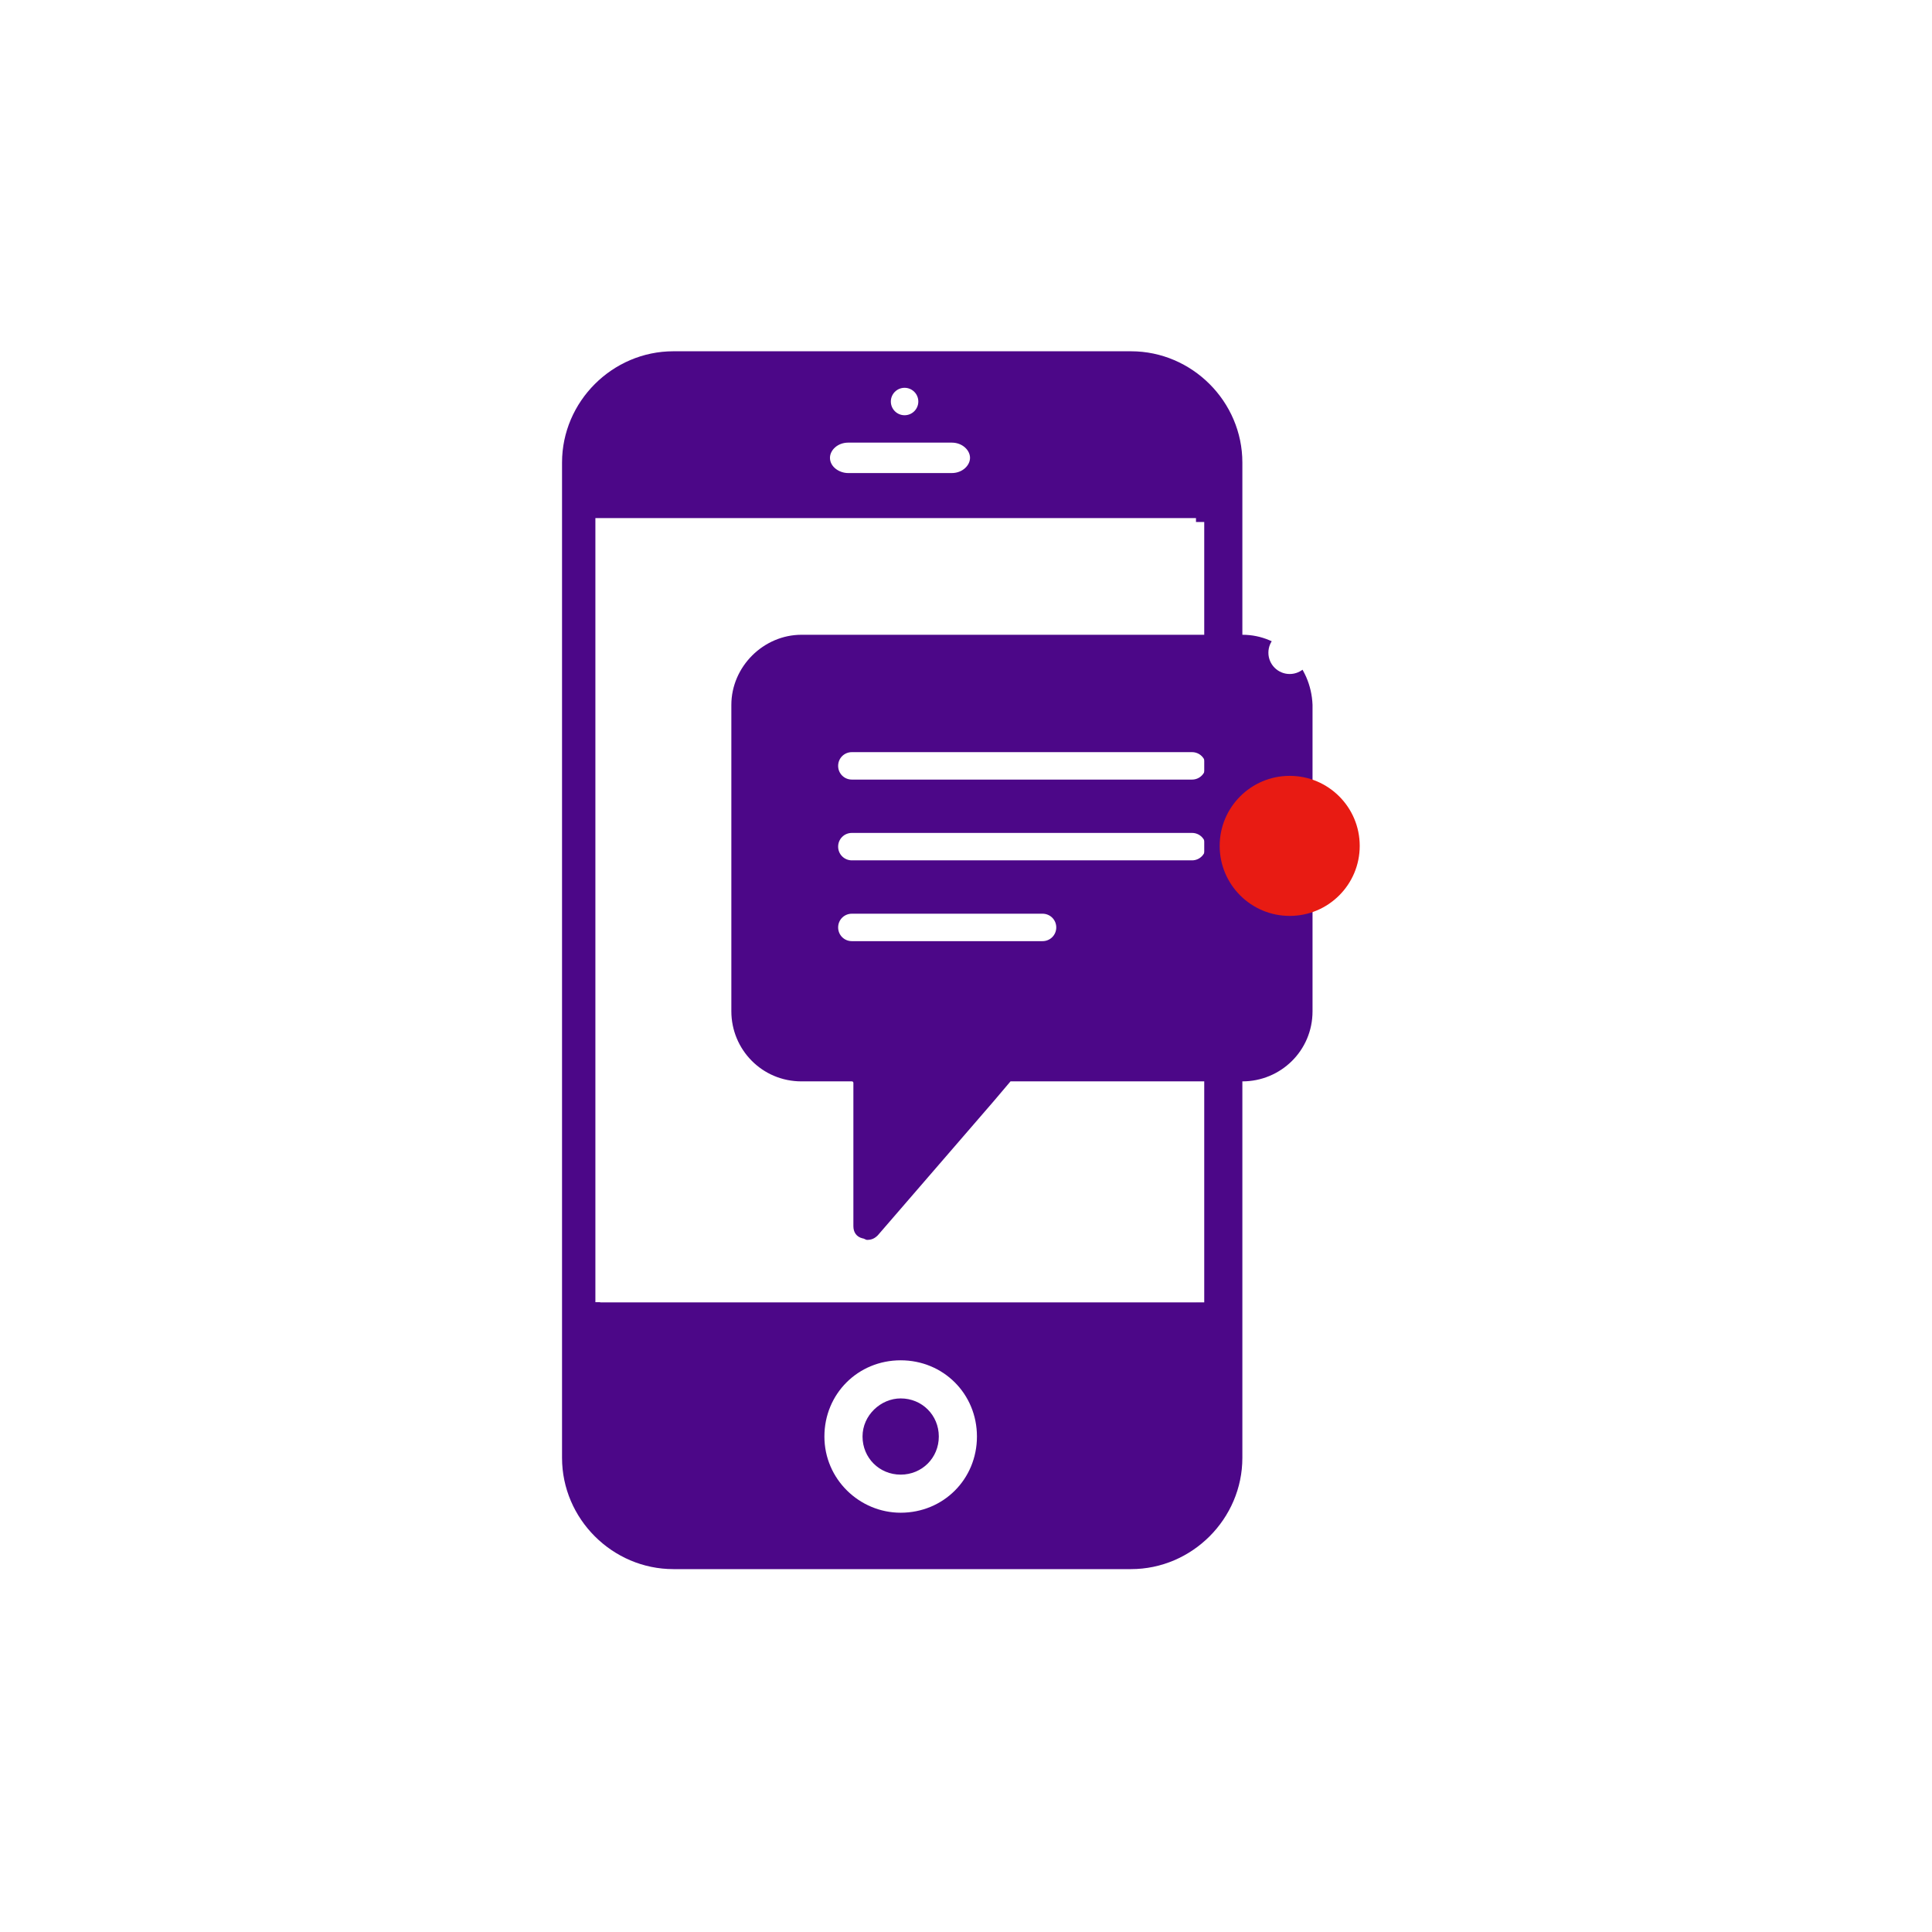 <svg width="110" height="110" viewBox="0 0 110 110" fill="none" xmlns="http://www.w3.org/2000/svg">
<path d="M70.735 35.187C70.735 35.1 70.735 35.1 70.735 35.013V26.335C70.735 22.864 67.869 20 64.395 20H38.34C34.866 20 32 22.864 32 26.335V83.004C32 86.475 34.866 89.339 38.34 89.339H64.395C67.869 89.339 70.735 86.475 70.735 83.004V66.949V66.863V35.187ZM68.564 67.036V74.152H34.171V29.72H68.564V35.013V67.036Z" fill="#4C0788"/>
<rect x="33.899" y="29.498" width="34.195" height="44.643" fill="white"/>
<path d="M70.735 36.141H45.635C43.464 36.141 41.64 37.964 41.64 40.133V57.577C41.64 59.746 43.377 61.569 45.635 61.569H48.501C48.588 61.569 48.588 61.656 48.588 61.656V69.813C48.588 70.16 48.762 70.421 49.109 70.507C49.196 70.507 49.283 70.594 49.37 70.594C49.63 70.594 49.804 70.507 49.978 70.334L56.578 62.697L57.534 61.569H70.735C72.906 61.569 74.73 59.833 74.73 57.577V40.133C74.643 37.877 72.906 36.141 70.735 36.141ZM59.358 53.585H48.501C48.067 53.585 47.72 53.238 47.72 52.804C47.72 52.37 48.067 52.023 48.501 52.023H59.358C59.792 52.023 60.139 52.37 60.139 52.804C60.139 53.238 59.792 53.585 59.358 53.585ZM67.869 48.985H48.501C48.067 48.985 47.72 48.638 47.72 48.204C47.72 47.77 48.067 47.423 48.501 47.423H67.869C68.303 47.423 68.651 47.77 68.651 48.204C68.651 48.638 68.303 48.985 67.869 48.985ZM67.869 44.386H48.501C48.067 44.386 47.72 44.039 47.72 43.605C47.72 43.171 48.067 42.824 48.501 42.824H67.869C68.303 42.824 68.651 43.171 68.651 43.605C68.651 44.039 68.303 44.386 67.869 44.386Z" fill="#4C0788"/>
<path d="M51.281 86.128C53.712 86.128 55.623 84.219 55.623 81.789C55.623 79.359 53.712 77.45 51.281 77.45C48.849 77.45 46.938 79.359 46.938 81.789C46.938 84.219 48.936 86.128 51.281 86.128ZM51.281 79.62C52.497 79.62 53.452 80.574 53.452 81.789C53.452 83.004 52.497 83.959 51.281 83.959C50.065 83.959 49.109 83.004 49.109 81.789C49.109 80.574 50.152 79.62 51.281 79.62Z" fill="white"/>
<path d="M51.503 23.642C51.935 23.642 52.285 23.293 52.285 22.861C52.285 22.43 51.935 22.08 51.503 22.08C51.071 22.08 50.721 22.43 50.721 22.861C50.721 23.293 51.071 23.642 51.503 23.642Z" fill="white"/>
<path d="M54.189 25.201H48.295C47.688 25.201 47.255 25.634 47.255 26.067C47.255 26.573 47.775 26.934 48.295 26.934H54.189C54.795 26.934 55.229 26.501 55.229 26.067C55.229 25.634 54.795 25.201 54.189 25.201Z" fill="white"/>
<g filter="url(#filter0_d)">
<path fill-rule="evenodd" clip-rule="evenodd" d="M73.43 41.148C75.632 41.148 77.417 39.363 77.417 37.161C77.417 34.959 75.632 33.174 73.43 33.174C71.228 33.174 69.443 34.959 69.443 37.161C69.443 39.363 71.228 41.148 73.43 41.148Z" fill="#E81B13"/>
</g>
<path fill-rule="evenodd" clip-rule="evenodd" d="M73.43 38.375C74.1 38.375 74.644 37.832 74.644 37.162C74.644 36.491 74.1 35.948 73.43 35.948C72.76 35.948 72.217 36.491 72.217 37.162C72.217 37.832 72.76 38.375 73.43 38.375Z" fill="white"/>
<defs>
<filter id="filter0_d" x="50.443" y="25.174" width="45.974" height="45.974" filterUnits="userSpaceOnUse" color-interpolation-filters="sRGB">
<feFlood flood-opacity="0" result="BackgroundImageFix"/>
<feColorMatrix in="SourceAlpha" type="matrix" values="0 0 0 0 0 0 0 0 0 0 0 0 0 0 0 0 0 0 127 0"/>
<feOffset dy="11"/>
<feGaussianBlur stdDeviation="9.5"/>
<feColorMatrix type="matrix" values="0 0 0 0 0 0 0 0 0 0 0 0 0 0 0 0 0 0 0.13 0"/>
<feBlend mode="normal" in2="BackgroundImageFix" result="effect1_dropShadow"/>
<feBlend mode="normal" in="SourceGraphic" in2="effect1_dropShadow" result="shape"/>
</filter>
</defs>
</svg>
